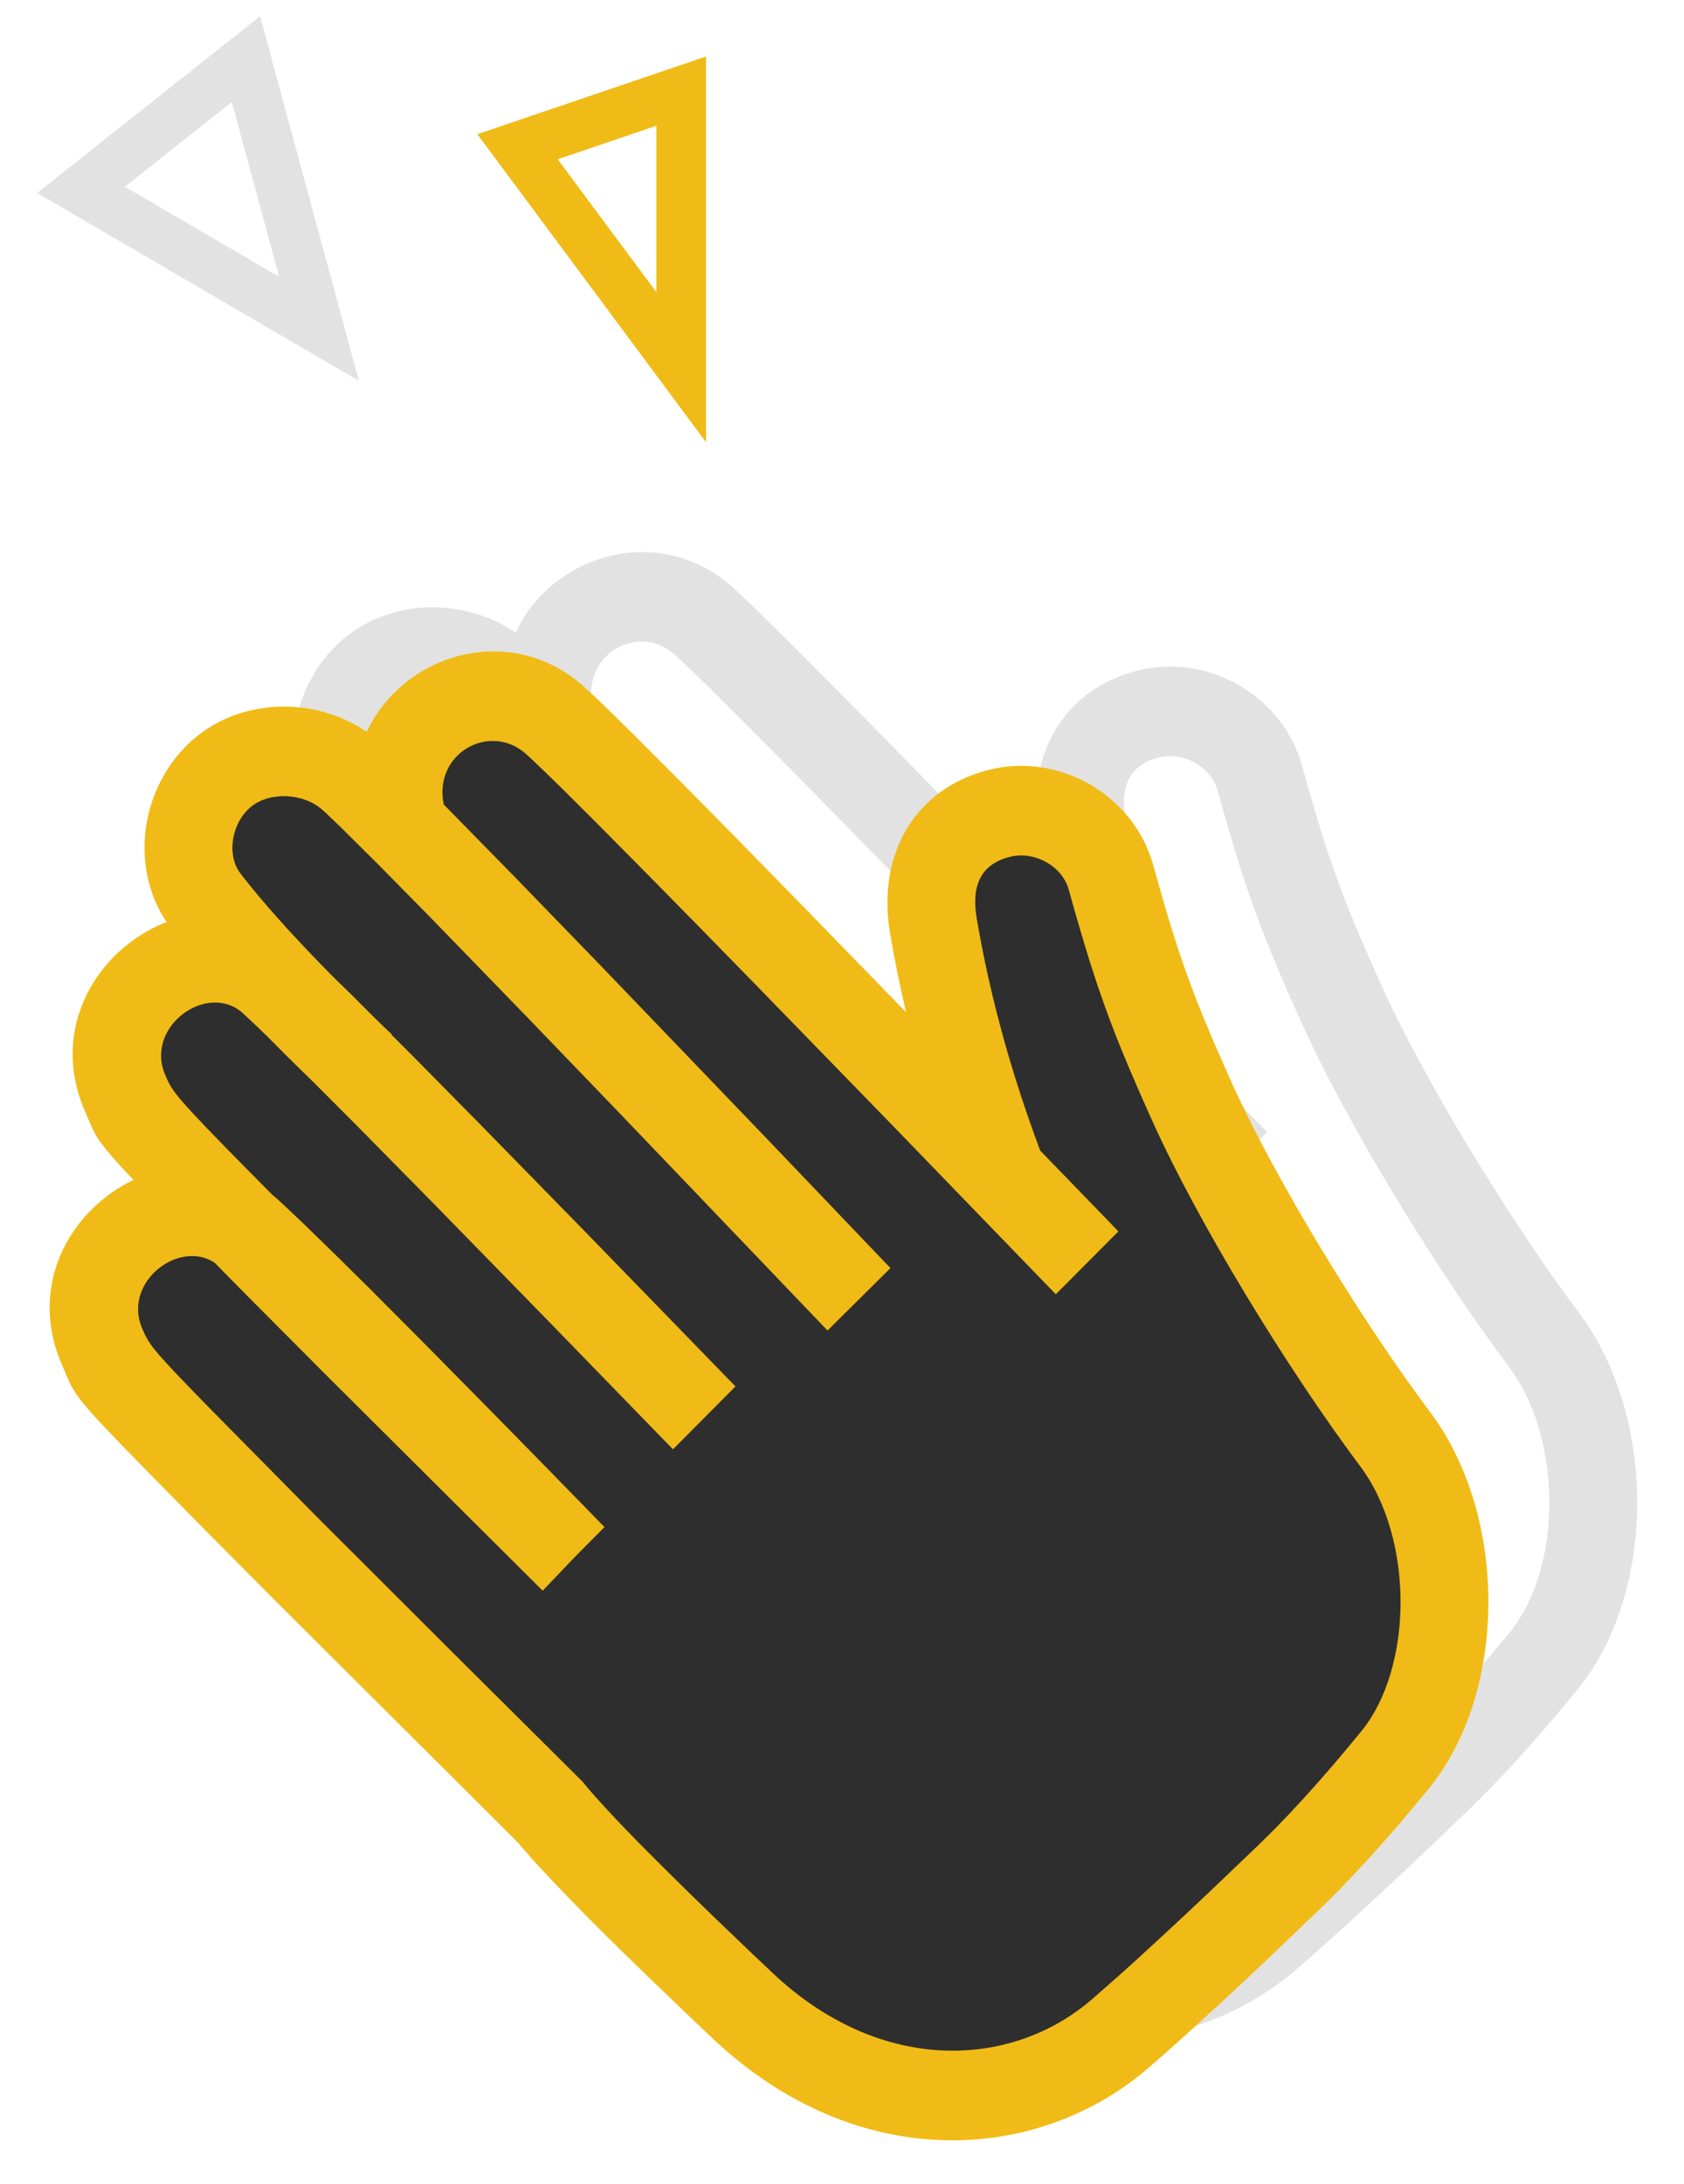 <svg width="27" height="35" xmlns="http://www.w3.org/2000/svg"><g fill="none" fill-rule="evenodd"><path d="M11.71 9.38l.076.067.16.151.255.245.381.376.784.785.81.82 1.056 1.08 1.682 1.729c-.1-.421-.185-.841-.256-1.26-.22-1.29.413-2.33 1.58-2.625 1.133-.286 2.326.405 2.637 1.522l.088.314.084.29.08.27.078.253.078.243.08.234.082.231c.042.116.086.23.132.349l.096.24.05.123.109.256.118.273.13.294.07.155c.34.752.85 1.687 1.415 2.622l.23.374.233.37c.43.677.874 1.326 1.287 1.877 1.259 1.682 1.24 4.49-.019 6.034-.662.813-1.28 1.49-1.853 2.035l-.114.107-.212.205-.307.293-.298.282-.428.4-.407.374-.384.348-.244.217-.234.205c-1.798 1.562-4.702 1.715-7.004-.46l-.555-.529-.507-.486-.28-.272-.345-.34-.315-.314-.283-.288-.252-.262-.169-.18-.15-.165-.135-.15-.08-.093-.048-.058-3.967-3.953-1.122-1.13-.712-.722-.54-.553-.243-.253-.154-.165-.124-.137-.099-.116-.04-.05-.053-.07-.044-.063-.037-.06-.031-.056-.02-.038-.026-.058-.097-.225c-.563-1.285.132-2.491 1.144-2.973l-.093-.098-.15-.161-.119-.134-.072-.086-.041-.051-.053-.07-.03-.044-.026-.041-.035-.06-.03-.057-.03-.064-.096-.225c-.593-1.352.208-2.617 1.305-3.042l.078.11c-.733-.954-.49-2.369.413-3.09.772-.616 1.911-.62 2.719-.067.574-1.238 2.26-1.77 3.442-.76zM9.5 11.303l.107.108 1.013 1.033 1.342 1.384 2.73 2.842 1.971 2.062-1.01 1-3.354-3.505-1.4-1.454-1.596-1.643-.884-.898-.582-.577-.203-.195-.069-.064c-.305-.279-.843-.306-1.15-.062-.315.253-.405.774-.172 1.076l.057.074.121.151c.084.104.175.212.273.324l.152.172.162.18.172.185.183.193.095.1.197.202.075.075.309.302.323.323.184.179.122.117-.005.005.31.311 1.122 1.136 1.688 1.725 2.394 2.464-1.002 1.008-2.04-2.099-1.814-1.857-1.223-1.24-.656-.659-.233-.226-.233-.23-.223-.224-.065-.066-.202-.195-.204-.19c-.556-.51-1.55.186-1.262.95l.025.06.036.08.023.045.038.063.022.034.026.036.048.061.037.046.093.106.12.132.196.207.378.39.686.694c.036.029.071.06.106.091l.118.11.28.264.53.516.505.5.862.865 1.03 1.042 1.034 1.055.864.885-.5.505-.491.515-3.48-3.464-1.35-1.356-.428-.436c-.566-.373-1.45.291-1.177 1.018l.025.06.036.079.023.045.027.047.033.05.041.056.05.064.041.048.072.082.087.096.105.112.324.337.178.183 1.763 1.785 2.341 2.338 1.929 1.918.086.104.11.125.171.19.202.216.172.179.188.193.352.353.484.476.36.349.594.57.323.305c1.743 1.648 3.848 1.537 5.131.421l.228-.2.238-.21.248-.224.258-.235.267-.248.278-.258.287-.271.297-.283.308-.294.157-.151-.085.08c.553-.512 1.165-1.178 1.832-1.997.835-1.024.848-3.09-.018-4.247-1.184-1.581-2.599-3.907-3.324-5.513l-.074-.164-.137-.309-.125-.289a27.54 27.54 0 01-.059-.138l-.11-.265-.101-.255c-.066-.167-.127-.33-.185-.495l-.086-.247-.042-.126-.083-.257-.084-.27-.084-.284-.088-.305-.093-.329c-.102-.367-.542-.622-.943-.52-.436.11-.627.424-.531.986.194 1.138.5 2.29.92 3.455l.098.266 1.073 1.11.181.186-1.004 1.007-2.627-2.715-2.155-2.216-.9-.921-.888-.903-.79-.797-.551-.548-.283-.276-.214-.204-.082-.075c-.577-.522-1.493-.02-1.323.807z" fill="#E2E2E2" fill-rule="nonzero"/><path fill="#2E2E2E" d="M22.803 23.858l-3.275-5.57-2.229-5.094h-1.627l-.717 1.431 1.14 4.167-7.435-7.468H6.944l-.466 1.87-1.898-1.318-1.49.828v1.921l.726.669-1.5 1.03v1.274l.774 1.805-1.455.657v1.866l10.169 10.349 2.474 1.258h2.45l4.925-4.347 1.542-2.69z"/><path d="M9.323 10.97l.076.068.161.15.255.246.381.376.784.785.809.82 1.057 1.08 1.682 1.728c-.1-.42-.185-.84-.256-1.259-.22-1.29.412-2.33 1.58-2.625 1.133-.286 2.325.405 2.637 1.522l.088.314.083.29.08.27.079.253.078.243.08.234.082.231c.042.115.085.23.132.349l.095.24.051.122.108.257.119.273.13.294.07.155c.34.752.85 1.687 1.415 2.622l.229.374.233.37c.43.677.875 1.326 1.287 1.877 1.26 1.682 1.241 4.49-.018 6.034-.662.812-1.28 1.49-1.853 2.035l-.115.107-.211.204-.308.294-.297.282-.429.4-.406.374-.384.348-.244.217-.235.205c-1.797 1.562-4.701 1.715-7.003-.46l-.556-.529-.506-.486-.28-.272-.346-.34-.314-.314-.283-.288-.252-.262-.169-.18-.151-.165-.134-.15-.08-.093-.048-.058-3.968-3.953-1.122-1.13-.711-.722-.541-.553-.242-.253-.155-.165-.124-.137-.098-.116-.041-.05-.053-.07-.043-.063-.037-.06-.032-.056-.019-.038-.027-.058-.096-.225c-.564-1.285.132-2.491 1.144-2.973l-.094-.098-.15-.161-.118-.134-.072-.086-.041-.052-.053-.07-.03-.043-.026-.041-.035-.06-.03-.058-.03-.063-.096-.225c-.593-1.352.208-2.617 1.305-3.042l.078.11c-.734-.954-.491-2.369.413-3.09.772-.617 1.911-.62 2.718-.067.575-1.238 2.261-1.77 3.443-.76zm-2.208 1.925l.107.108 1.013 1.033 1.342 1.384 2.73 2.842 1.97 2.062-1.009 1-3.355-3.505-1.4-1.454-1.595-1.644-.884-.897-.582-.577-.203-.195-.07-.064c-.304-.279-.842-.306-1.149-.062-.316.253-.405.774-.173 1.076l.057.073.122.152c.084.103.175.211.273.324l.152.172.162.18.172.185.182.193.095.099.198.203.074.075.31.302.322.323.184.179.123.117-.006.005.311.31 1.122 1.137 1.687 1.725 2.395 2.464-1.002 1.008-2.04-2.099-1.814-1.857-1.223-1.24-.657-.659-.232-.226-.234-.23-.223-.225-.065-.065-.201-.195-.205-.191c-.555-.509-1.55.187-1.262.95l.025.06.036.08.024.046.037.063.023.034.026.036.047.06.038.047.093.106.12.131.196.208.378.39.685.693c.036.03.072.06.107.092l.117.109.28.265.53.516.506.5.862.865 1.029 1.042 1.035 1.055.864.885-.5.505-.491.515-3.48-3.464-1.35-1.356-.429-.436c-.565-.374-1.45.291-1.177 1.017l.025.06.036.08.024.045.027.047.033.05.04.056.051.064.04.048.073.082.087.096.105.112.324.337.178.183L5.07 24.3l2.342 2.338 1.929 1.917.086.105.109.125.172.19.202.216.172.179.188.193.352.353.483.476.36.349.595.57.322.305c1.744 1.648 3.848 1.537 5.132.421l.228-.2.238-.21.248-.224.257-.236.268-.247.277-.258.288-.271.297-.283.307-.294.158-.151-.085.08c.553-.512 1.164-1.178 1.832-1.997.834-1.024.848-3.09-.019-4.247-1.184-1.582-2.598-3.907-3.323-5.513l-.074-.164-.137-.309-.125-.289-.059-.138-.11-.265-.102-.255c-.065-.167-.126-.33-.184-.495l-.086-.247-.042-.126-.084-.257-.083-.27-.085-.285-.088-.304-.092-.329c-.103-.367-.542-.622-.944-.52-.435.11-.626.424-.53.986.193 1.138.5 2.29.92 3.455l.097.266 1.074 1.109.18.187-1.003 1.007-2.627-2.715-2.156-2.216-.9-.921-.888-.903-.79-.797-.55-.548-.283-.276-.214-.204-.082-.075c-.577-.522-1.494-.02-1.323.807zM11.32 7.087V.905L7.653 2.151l3.667 4.936zm-.796-5.072v2.668l-1.582-2.13 1.582-.538z" fill="#F0BB16" fill-rule="nonzero"/><path d="M5.754 6.103L4.17.26.596 3.093l5.158 3.01zm-2.038-4.47l.76 2.804-2.474-1.444 1.714-1.36z" fill="#E2E2E2" fill-rule="nonzero"/></g></svg>